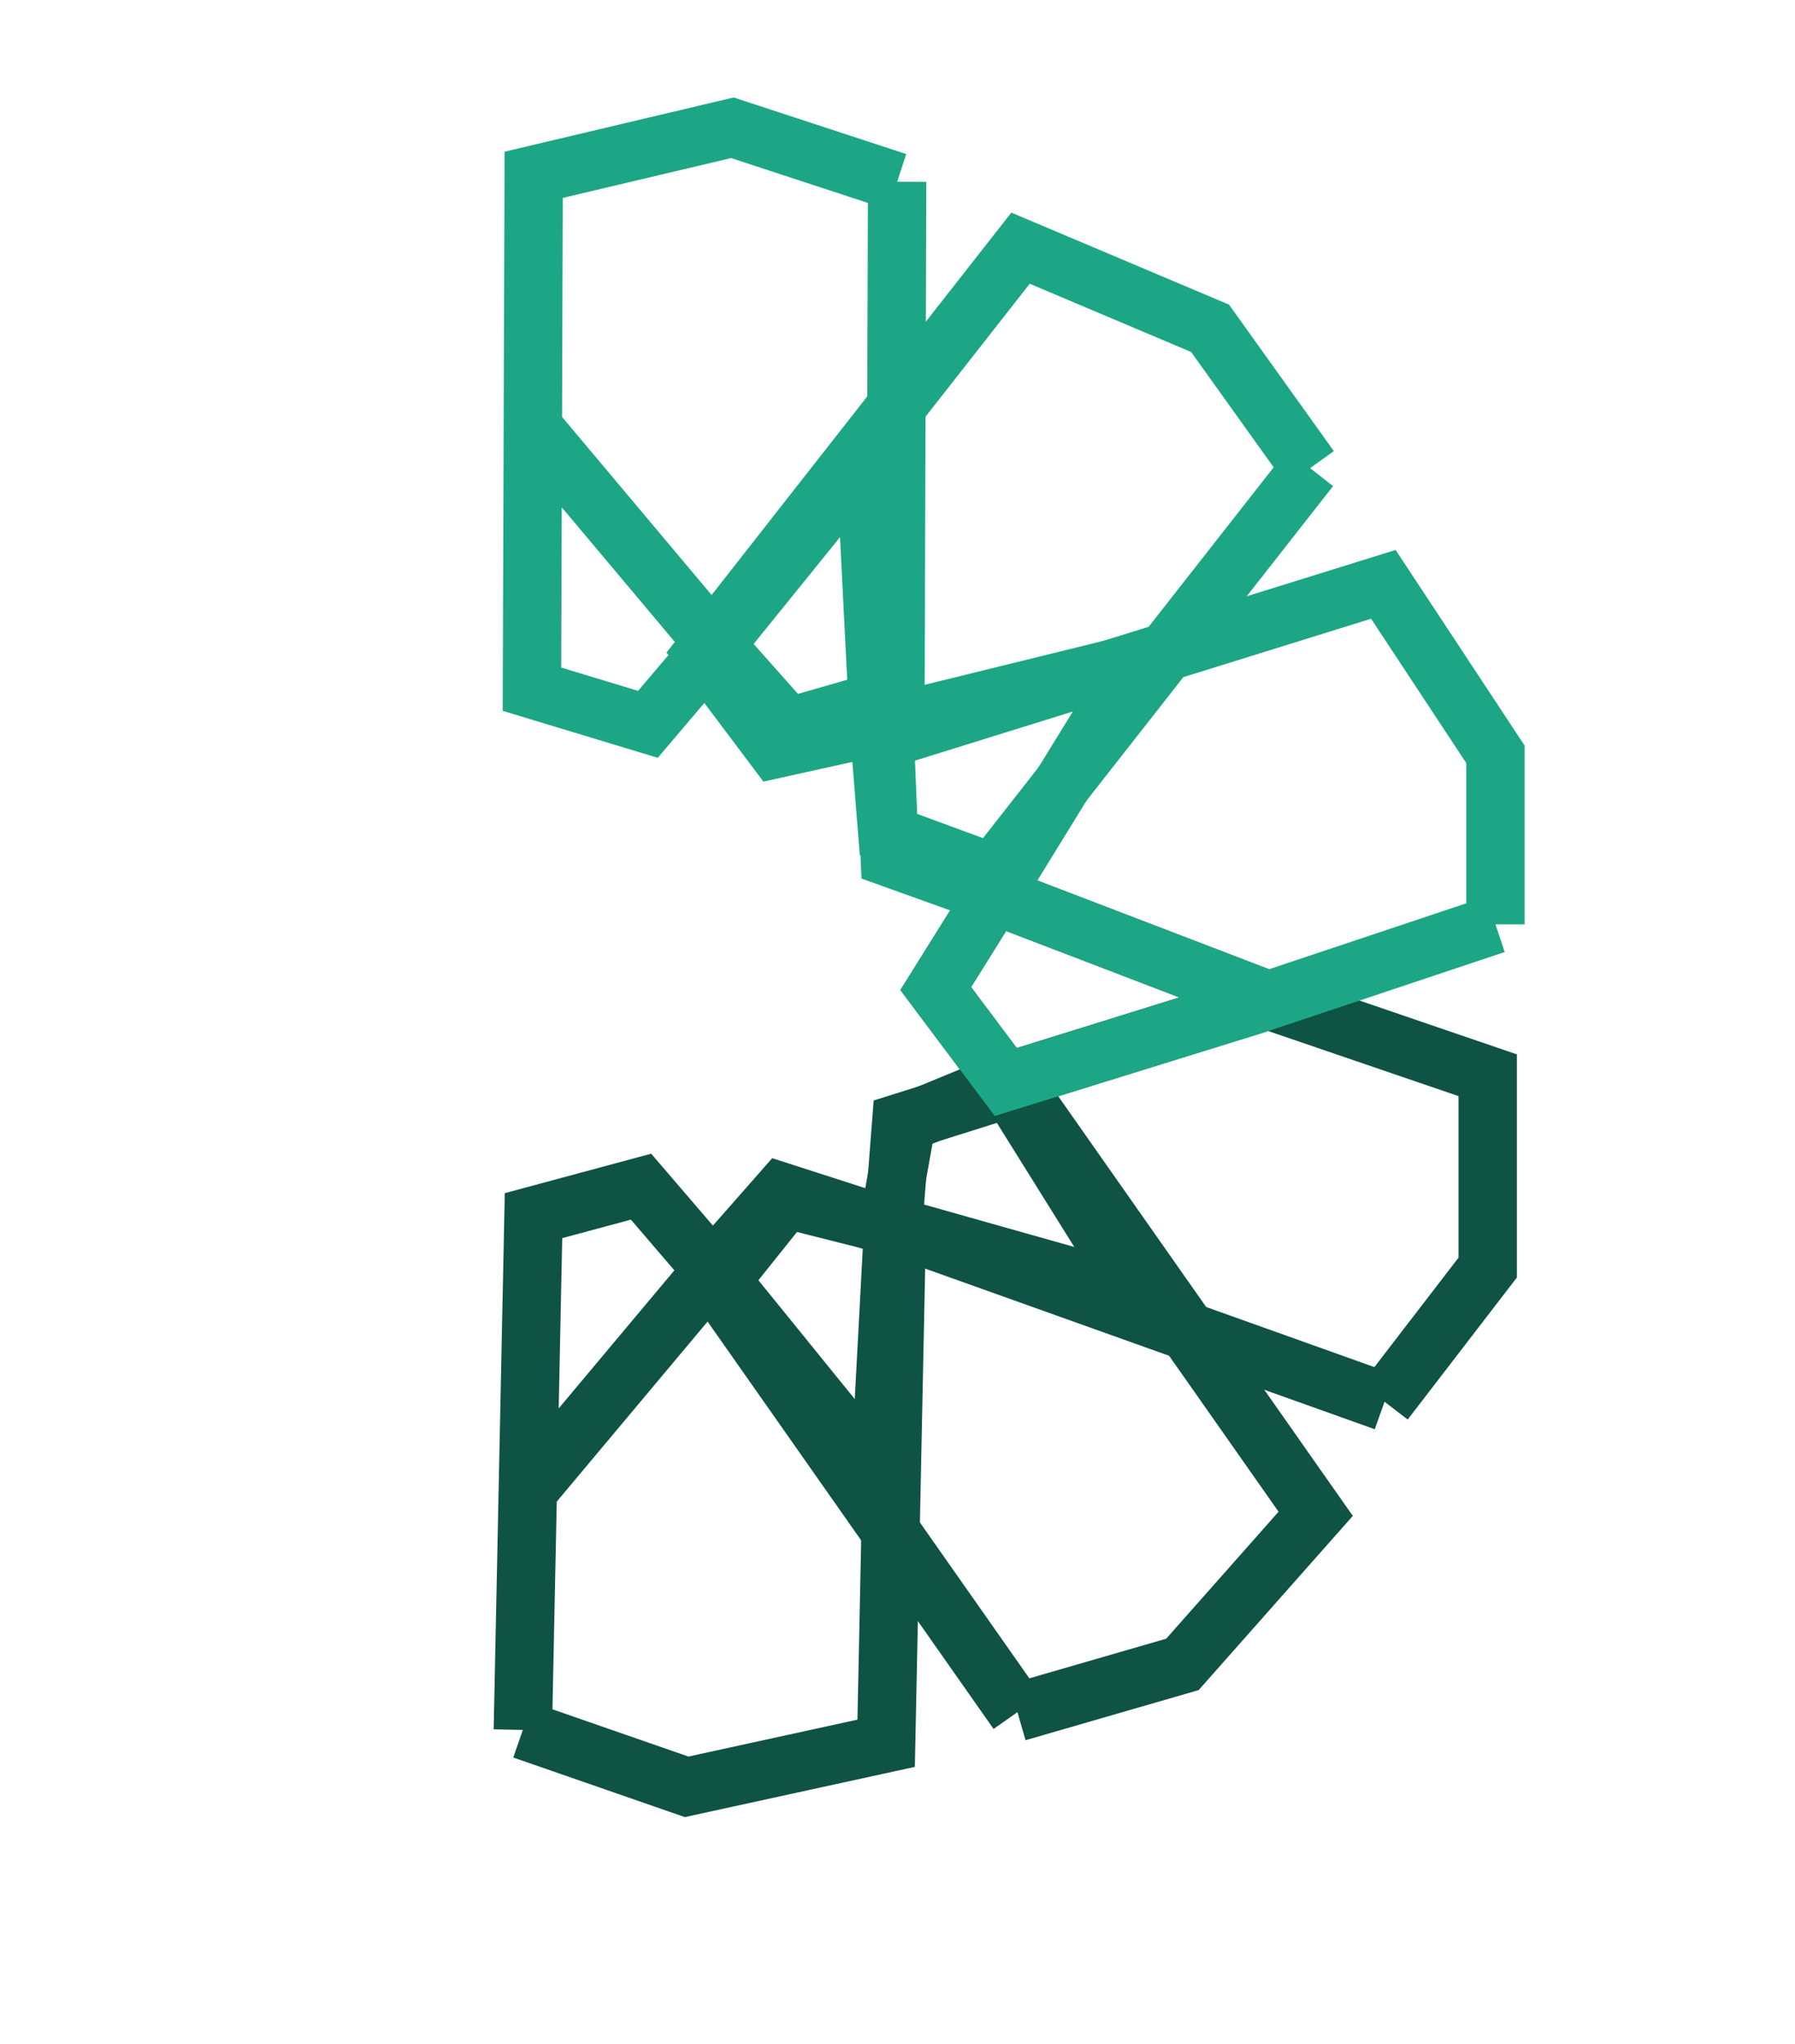 <svg width="116" height="132" viewBox="0 0 116 132" fill="none" xmlns="http://www.w3.org/2000/svg">
<path d="M81.966 64.599L96.142 69.443L96.142 81.864L89.475 90.529M81.966 64.599L64.996 69.879M81.966 64.599L64.242 57.812L60.471 63.845L64.996 69.879M64.996 69.879L74.563 85.205L89.475 90.529M64.996 69.879L58.586 72.518L57.414 79.082L89.475 90.529" stroke="#0E5343" stroke-width="3.771"/>
<path d="M75.499 84.205L85.025 97.766L76.413 107.492L65.751 110.577M75.499 84.205L57.721 79.19M75.499 84.205L65.636 70.163L58.241 72.489L57.721 79.19M57.721 79.19L56.732 97.739L65.751 110.577M57.721 79.19L50.79 77.441L46.361 82.974L65.751 110.577" stroke="#0E5343" stroke-width="3.771"/>
<path d="M57.605 96.268L57.266 112.586L44.374 115.399L33.788 111.725M57.605 96.268L46.053 82.027M57.605 96.268L57.955 79.371L50.502 76.972L46.053 82.027M46.053 82.027L34.108 96.277L33.788 111.725M46.053 82.027L41.426 76.639L34.477 78.51L33.788 111.725" stroke="#0E5343" stroke-width="3.771"/>
<path d="M34.434 27.61L34.488 11.289L47.329 8.252L57.977 11.741M34.434 27.61L46.231 41.648M34.434 27.61L34.377 44.511L41.871 46.78L46.231 41.648M46.231 41.648L57.926 27.193L57.977 11.741M46.231 41.648L50.951 46.955L57.867 44.963L57.977 11.741" stroke="#1CA686" stroke-width="3.771"/>
<path d="M55.878 28.87L65.951 16.028L78.199 21.203L84.665 30.232M55.878 28.87L56.79 46.898M55.878 28.87L45.447 42.169L50.112 48.376L56.79 46.898M56.79 46.898L75.128 42.39L84.665 30.232M56.79 46.898L57.346 53.866L64.161 56.372L84.665 30.232" stroke="#1CA686" stroke-width="3.771"/>
<path d="M73.572 42.659L89.397 37.739L96.643 48.72L96.643 59.697M73.572 42.659L64.243 57.812M73.572 42.659L57.185 47.754L57.501 55.393L64.243 57.812M64.243 57.812L81.966 64.599L96.643 59.697M64.243 57.812L60.471 63.845L64.997 69.879L80.835 64.977L96.643 59.697" stroke="#1CA686" stroke-width="3.771"/>
</svg>
